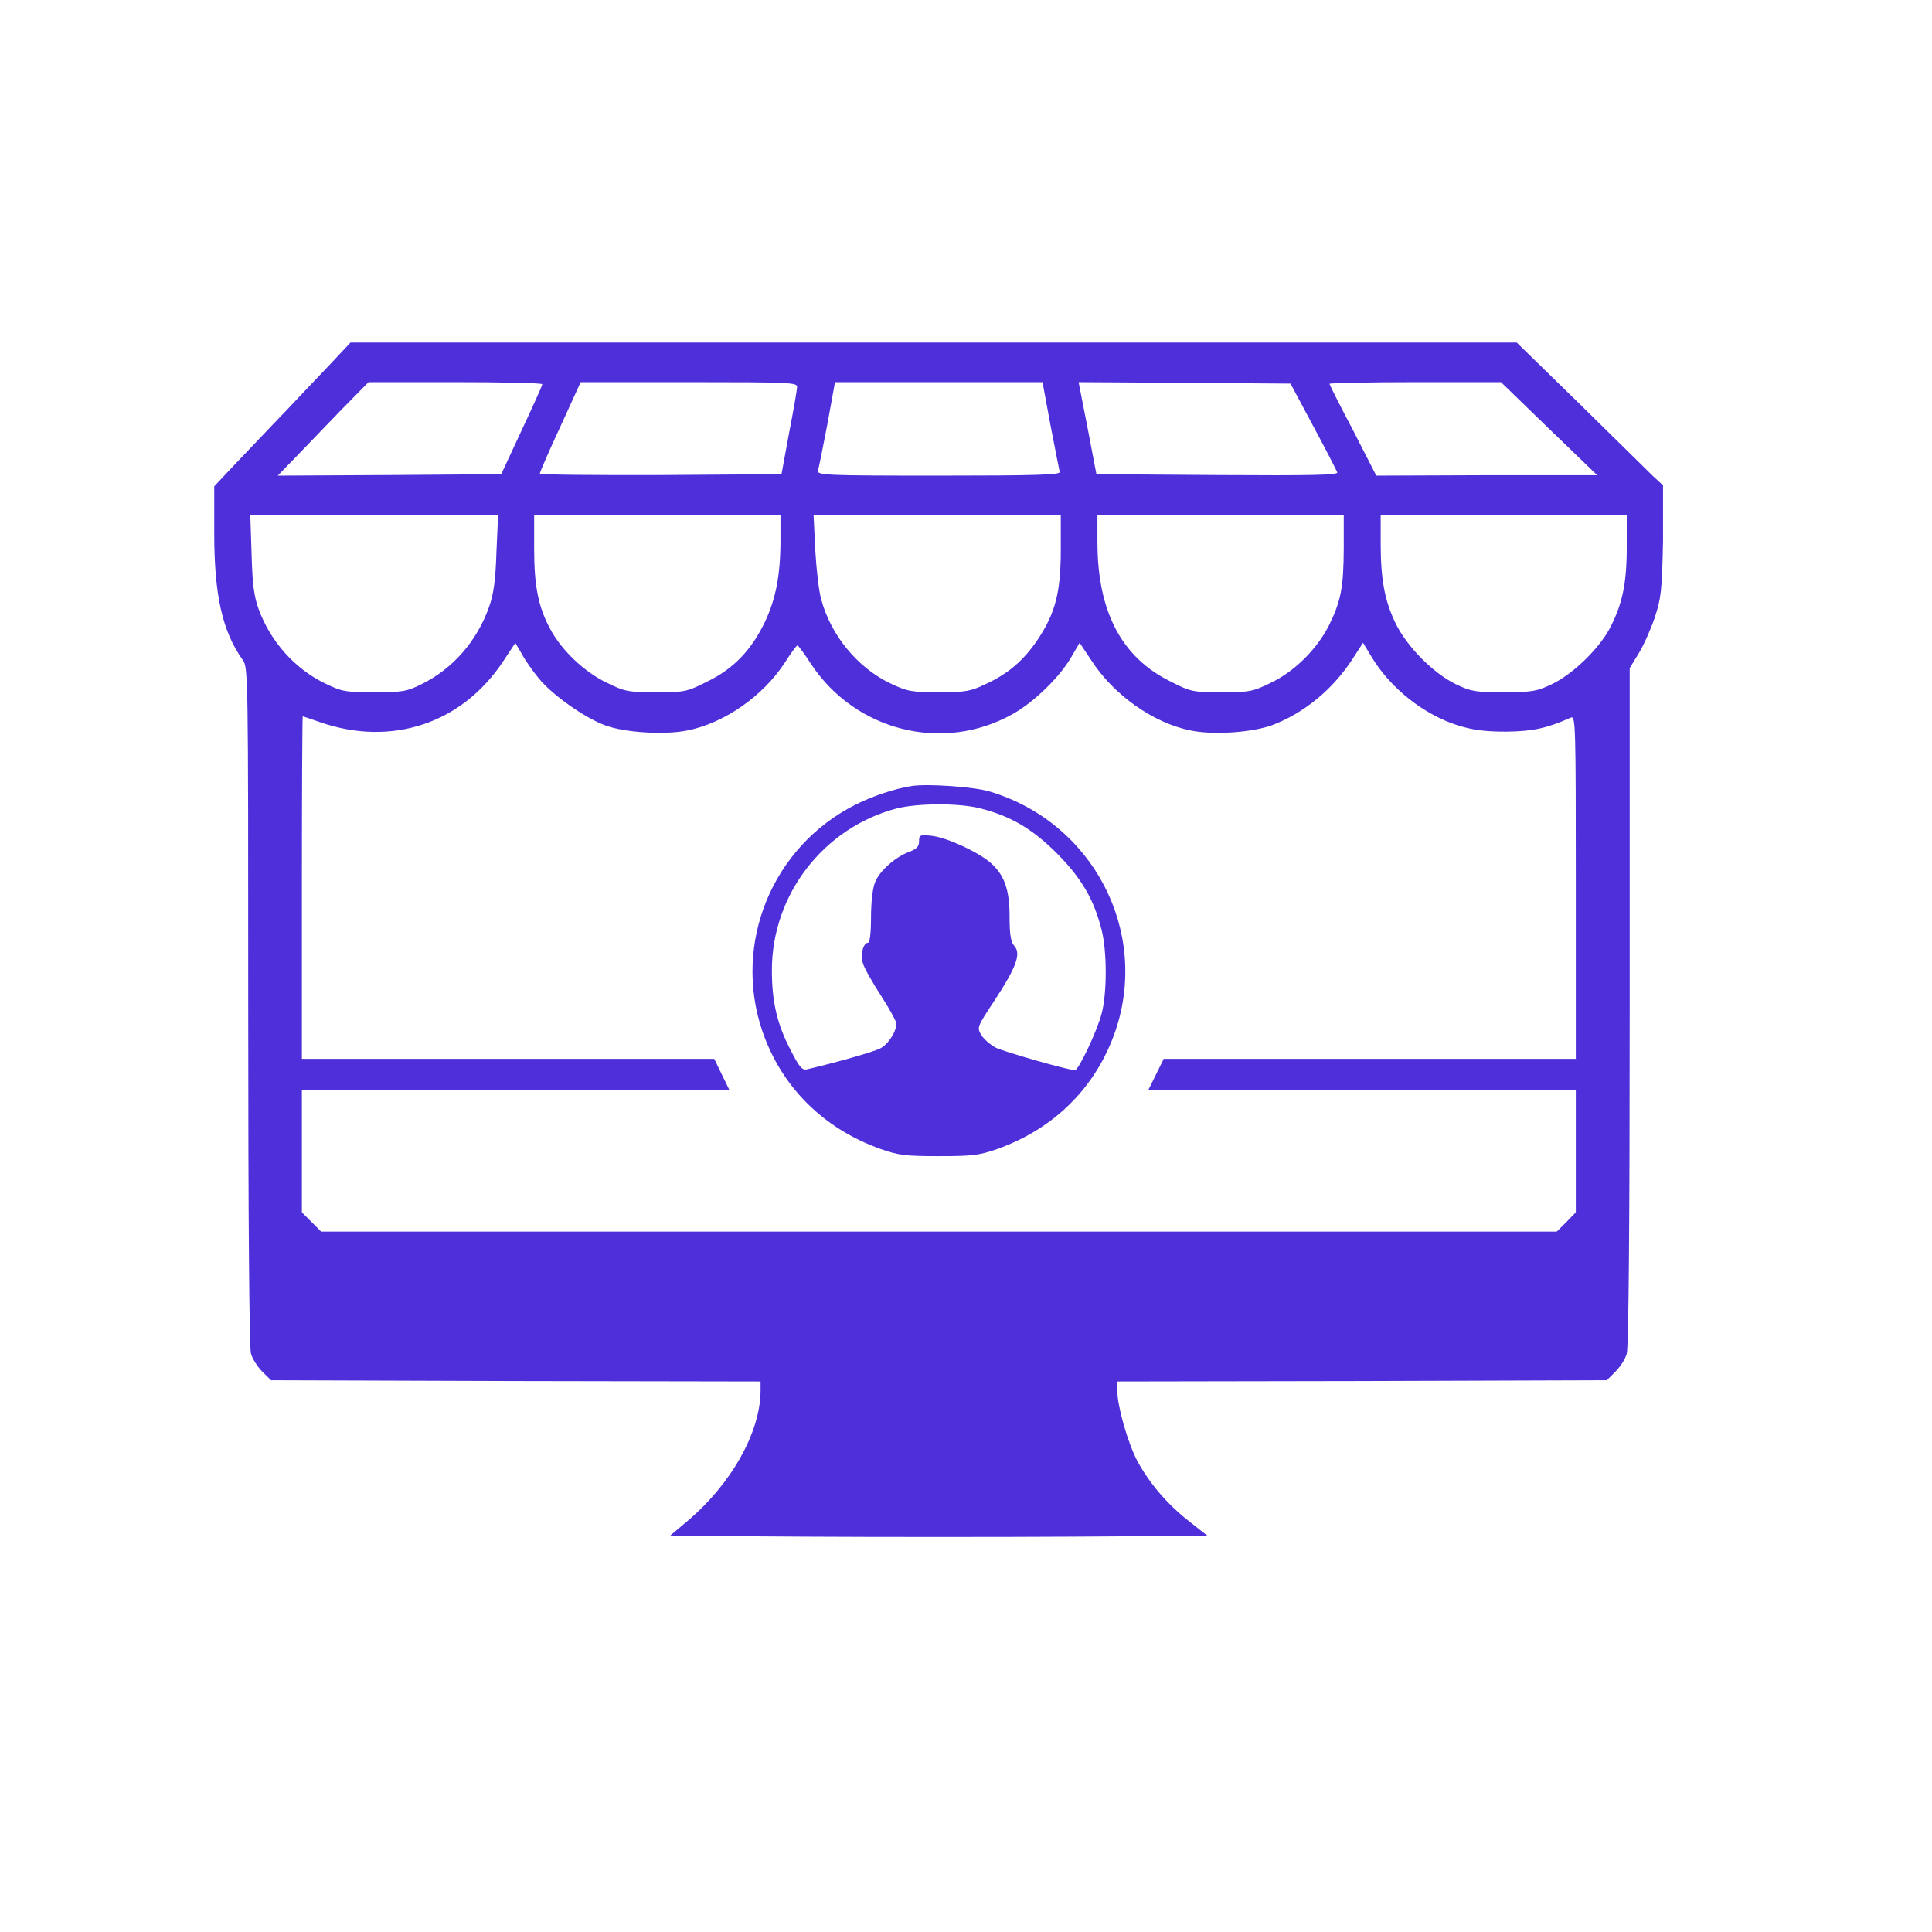 <svg xmlns="http://www.w3.org/2000/svg" xmlns:xlink="http://www.w3.org/1999/xlink" width="48" zoomAndPan="magnify" viewBox="0 0 36 36" height="48" preserveAspectRatio="xMidYMid meet" version="1.0"><defs><clipPath id="0dac91123d"><path d="M 3.988 6.383 L 30.988 6.383 L 30.988 29 L 3.988 29 Z M 3.988 6.383 " clip-rule="nonzero"/></clipPath></defs><g clip-path="url(#0dac91123d)"><path fill="#4f2fda" d="M 6.176 6.762 C 5.973 6.973 5.594 7.375 5.336 7.648 C 5.07 7.922 4.664 8.355 4.422 8.605 L 3.992 9.062 L 3.992 9.938 C 3.992 11.09 4.145 11.766 4.52 12.293 C 4.625 12.438 4.625 12.492 4.625 18.738 C 4.625 22.723 4.645 25.102 4.676 25.223 C 4.703 25.32 4.801 25.473 4.891 25.562 L 5.051 25.719 L 9.613 25.734 L 14.172 25.742 L 14.172 25.918 C 14.168 26.684 13.633 27.645 12.812 28.34 L 12.484 28.617 L 14.988 28.633 C 16.367 28.641 18.625 28.641 19.996 28.633 L 22.5 28.617 L 22.148 28.34 C 21.738 28.016 21.414 27.633 21.188 27.215 C 21.016 26.887 20.82 26.203 20.82 25.922 L 20.82 25.742 L 25.375 25.734 L 29.941 25.719 L 30.098 25.562 C 30.188 25.473 30.289 25.32 30.312 25.223 C 30.348 25.102 30.367 22.723 30.367 18.742 L 30.367 12.449 L 30.531 12.18 C 30.621 12.039 30.758 11.73 30.832 11.512 C 30.953 11.148 30.969 11.004 30.988 10.086 L 31.012 9.066 L 30.805 8.875 C 30.695 8.766 30.078 8.16 29.434 7.527 L 28.262 6.383 L 6.531 6.383 Z M 10.105 7.16 C 10.105 7.184 9.93 7.57 9.719 8.02 L 9.34 8.836 L 7.262 8.852 L 5.176 8.863 L 5.52 8.508 C 5.711 8.309 6.09 7.918 6.363 7.633 L 6.867 7.121 L 8.484 7.121 C 9.383 7.121 10.109 7.137 10.105 7.16 Z M 14.852 7.211 C 14.852 7.266 14.785 7.648 14.703 8.07 L 14.562 8.836 L 12.309 8.852 C 11.07 8.855 10.059 8.848 10.059 8.824 C 10.059 8.801 10.227 8.41 10.438 7.957 L 10.82 7.121 L 12.844 7.121 C 14.727 7.121 14.859 7.129 14.852 7.211 Z M 19.574 7.922 C 19.66 8.367 19.738 8.762 19.746 8.793 C 19.77 8.848 19.301 8.863 17.496 8.863 C 15.352 8.863 15.223 8.855 15.242 8.766 C 15.258 8.719 15.336 8.328 15.418 7.898 L 15.559 7.121 L 19.426 7.121 Z M 24.469 7.938 C 24.703 8.371 24.902 8.762 24.918 8.801 C 24.938 8.852 24.484 8.863 22.688 8.852 L 20.43 8.836 L 20.266 7.977 L 20.098 7.121 L 22.074 7.133 L 24.047 7.148 Z M 28.863 7.988 L 29.762 8.855 L 27.703 8.855 L 25.645 8.863 L 25.215 8.023 C 24.969 7.559 24.773 7.168 24.773 7.152 C 24.773 7.137 25.492 7.121 26.375 7.121 L 27.969 7.121 Z M 9.25 10.297 C 9.234 10.824 9.195 11.078 9.113 11.309 C 8.887 11.949 8.434 12.465 7.852 12.75 C 7.578 12.887 7.5 12.898 6.973 12.898 C 6.422 12.898 6.371 12.887 6.047 12.73 C 5.488 12.457 5.039 11.949 4.82 11.352 C 4.734 11.113 4.703 10.895 4.688 10.324 L 4.664 9.602 L 9.281 9.602 Z M 14.543 10.059 C 14.543 10.715 14.457 11.152 14.258 11.578 C 14.008 12.105 13.672 12.461 13.18 12.699 C 12.793 12.895 12.758 12.898 12.219 12.898 C 11.699 12.898 11.645 12.887 11.301 12.719 C 10.887 12.52 10.465 12.117 10.258 11.73 C 10.031 11.316 9.953 10.922 9.953 10.223 L 9.953 9.602 L 14.543 9.602 Z M 19.766 10.254 C 19.766 11.035 19.664 11.426 19.336 11.918 C 19.078 12.301 18.789 12.555 18.359 12.75 C 18.082 12.883 17.992 12.898 17.496 12.898 C 16.984 12.898 16.914 12.887 16.582 12.73 C 15.977 12.438 15.48 11.836 15.301 11.164 C 15.258 11.016 15.211 10.602 15.191 10.246 L 15.16 9.602 L 19.766 9.602 Z M 25.039 10.219 C 25.035 10.941 24.988 11.195 24.766 11.648 C 24.543 12.09 24.133 12.504 23.688 12.719 C 23.344 12.887 23.293 12.898 22.77 12.898 C 22.234 12.898 22.195 12.895 21.812 12.699 C 20.898 12.25 20.453 11.398 20.449 10.113 L 20.449 9.602 L 25.039 9.602 Z M 30.312 10.195 C 30.312 10.879 30.23 11.262 29.992 11.715 C 29.781 12.105 29.297 12.57 28.906 12.754 C 28.633 12.883 28.543 12.898 28.02 12.898 C 27.488 12.898 27.414 12.887 27.121 12.746 C 26.695 12.535 26.211 12.043 26 11.605 C 25.797 11.18 25.727 10.781 25.727 10.117 L 25.727 9.602 L 30.312 9.602 Z M 10.043 12.645 C 10.289 12.945 10.875 13.363 11.266 13.512 C 11.633 13.652 12.391 13.699 12.816 13.609 C 13.496 13.473 14.215 12.973 14.621 12.352 C 14.734 12.176 14.84 12.027 14.859 12.027 C 14.875 12.027 14.988 12.18 15.109 12.367 C 15.938 13.625 17.57 14.031 18.863 13.309 C 19.262 13.09 19.754 12.609 19.965 12.238 L 20.117 11.977 L 20.34 12.312 C 20.75 12.945 21.484 13.469 22.176 13.609 C 22.59 13.699 23.309 13.652 23.695 13.516 C 24.289 13.293 24.824 12.859 25.199 12.285 L 25.398 11.977 L 25.547 12.223 C 25.895 12.812 26.523 13.316 27.176 13.52 C 27.457 13.605 27.672 13.633 28.074 13.633 C 28.566 13.625 28.812 13.574 29.273 13.371 C 29.359 13.336 29.363 13.504 29.363 16.531 L 29.363 19.73 L 21.684 19.73 L 21.398 20.309 L 29.363 20.309 L 29.363 22.59 L 29.188 22.77 L 29.008 22.949 L 5.984 22.949 L 5.625 22.59 L 5.625 20.309 L 13.59 20.309 L 13.309 19.73 L 5.625 19.73 L 5.625 16.539 C 5.625 14.781 5.633 13.348 5.641 13.348 C 5.648 13.348 5.789 13.395 5.953 13.453 C 7.293 13.922 8.613 13.484 9.383 12.312 L 9.602 11.98 L 9.727 12.191 C 9.789 12.309 9.93 12.508 10.043 12.645 Z M 10.043 12.645 " fill-opacity="1" fill-rule="nonzero"/></g><path fill="#4f2fda" d="M 16.996 14.645 C 16.684 14.691 16.254 14.836 15.945 14.992 C 14.387 15.773 13.648 17.582 14.207 19.219 C 14.566 20.258 15.344 21.027 16.398 21.406 C 16.742 21.527 16.863 21.543 17.496 21.543 C 18.129 21.543 18.25 21.527 18.594 21.406 C 19.648 21.027 20.422 20.258 20.781 19.219 C 21.422 17.352 20.363 15.324 18.445 14.75 C 18.156 14.66 17.289 14.602 16.996 14.645 Z M 18.262 15.062 C 18.836 15.207 19.23 15.441 19.691 15.898 C 20.148 16.359 20.383 16.754 20.527 17.328 C 20.629 17.727 20.629 18.508 20.527 18.887 C 20.445 19.207 20.098 19.941 20.031 19.941 C 19.906 19.941 18.707 19.598 18.551 19.52 C 18.449 19.465 18.328 19.359 18.281 19.281 C 18.203 19.145 18.207 19.133 18.535 18.637 C 18.934 18.027 19.031 17.773 18.902 17.629 C 18.836 17.555 18.812 17.426 18.812 17.086 C 18.812 16.57 18.715 16.297 18.441 16.062 C 18.191 15.859 17.637 15.605 17.359 15.574 C 17.141 15.551 17.125 15.559 17.125 15.68 C 17.125 15.773 17.082 15.82 16.938 15.875 C 16.688 15.965 16.387 16.23 16.305 16.441 C 16.262 16.543 16.23 16.809 16.23 17.094 C 16.23 17.383 16.207 17.566 16.176 17.566 C 16.086 17.566 16.027 17.789 16.078 17.945 C 16.098 18.027 16.25 18.297 16.41 18.543 C 16.57 18.789 16.703 19.035 16.703 19.074 C 16.703 19.223 16.547 19.465 16.395 19.539 C 16.27 19.602 15.582 19.797 15.035 19.926 C 14.949 19.945 14.895 19.887 14.742 19.586 C 14.484 19.098 14.383 18.68 14.383 18.078 C 14.383 16.672 15.344 15.426 16.703 15.066 C 17.09 14.965 17.871 14.961 18.262 15.062 Z M 18.262 15.062 " fill-opacity="1" fill-rule="nonzero"/></svg>